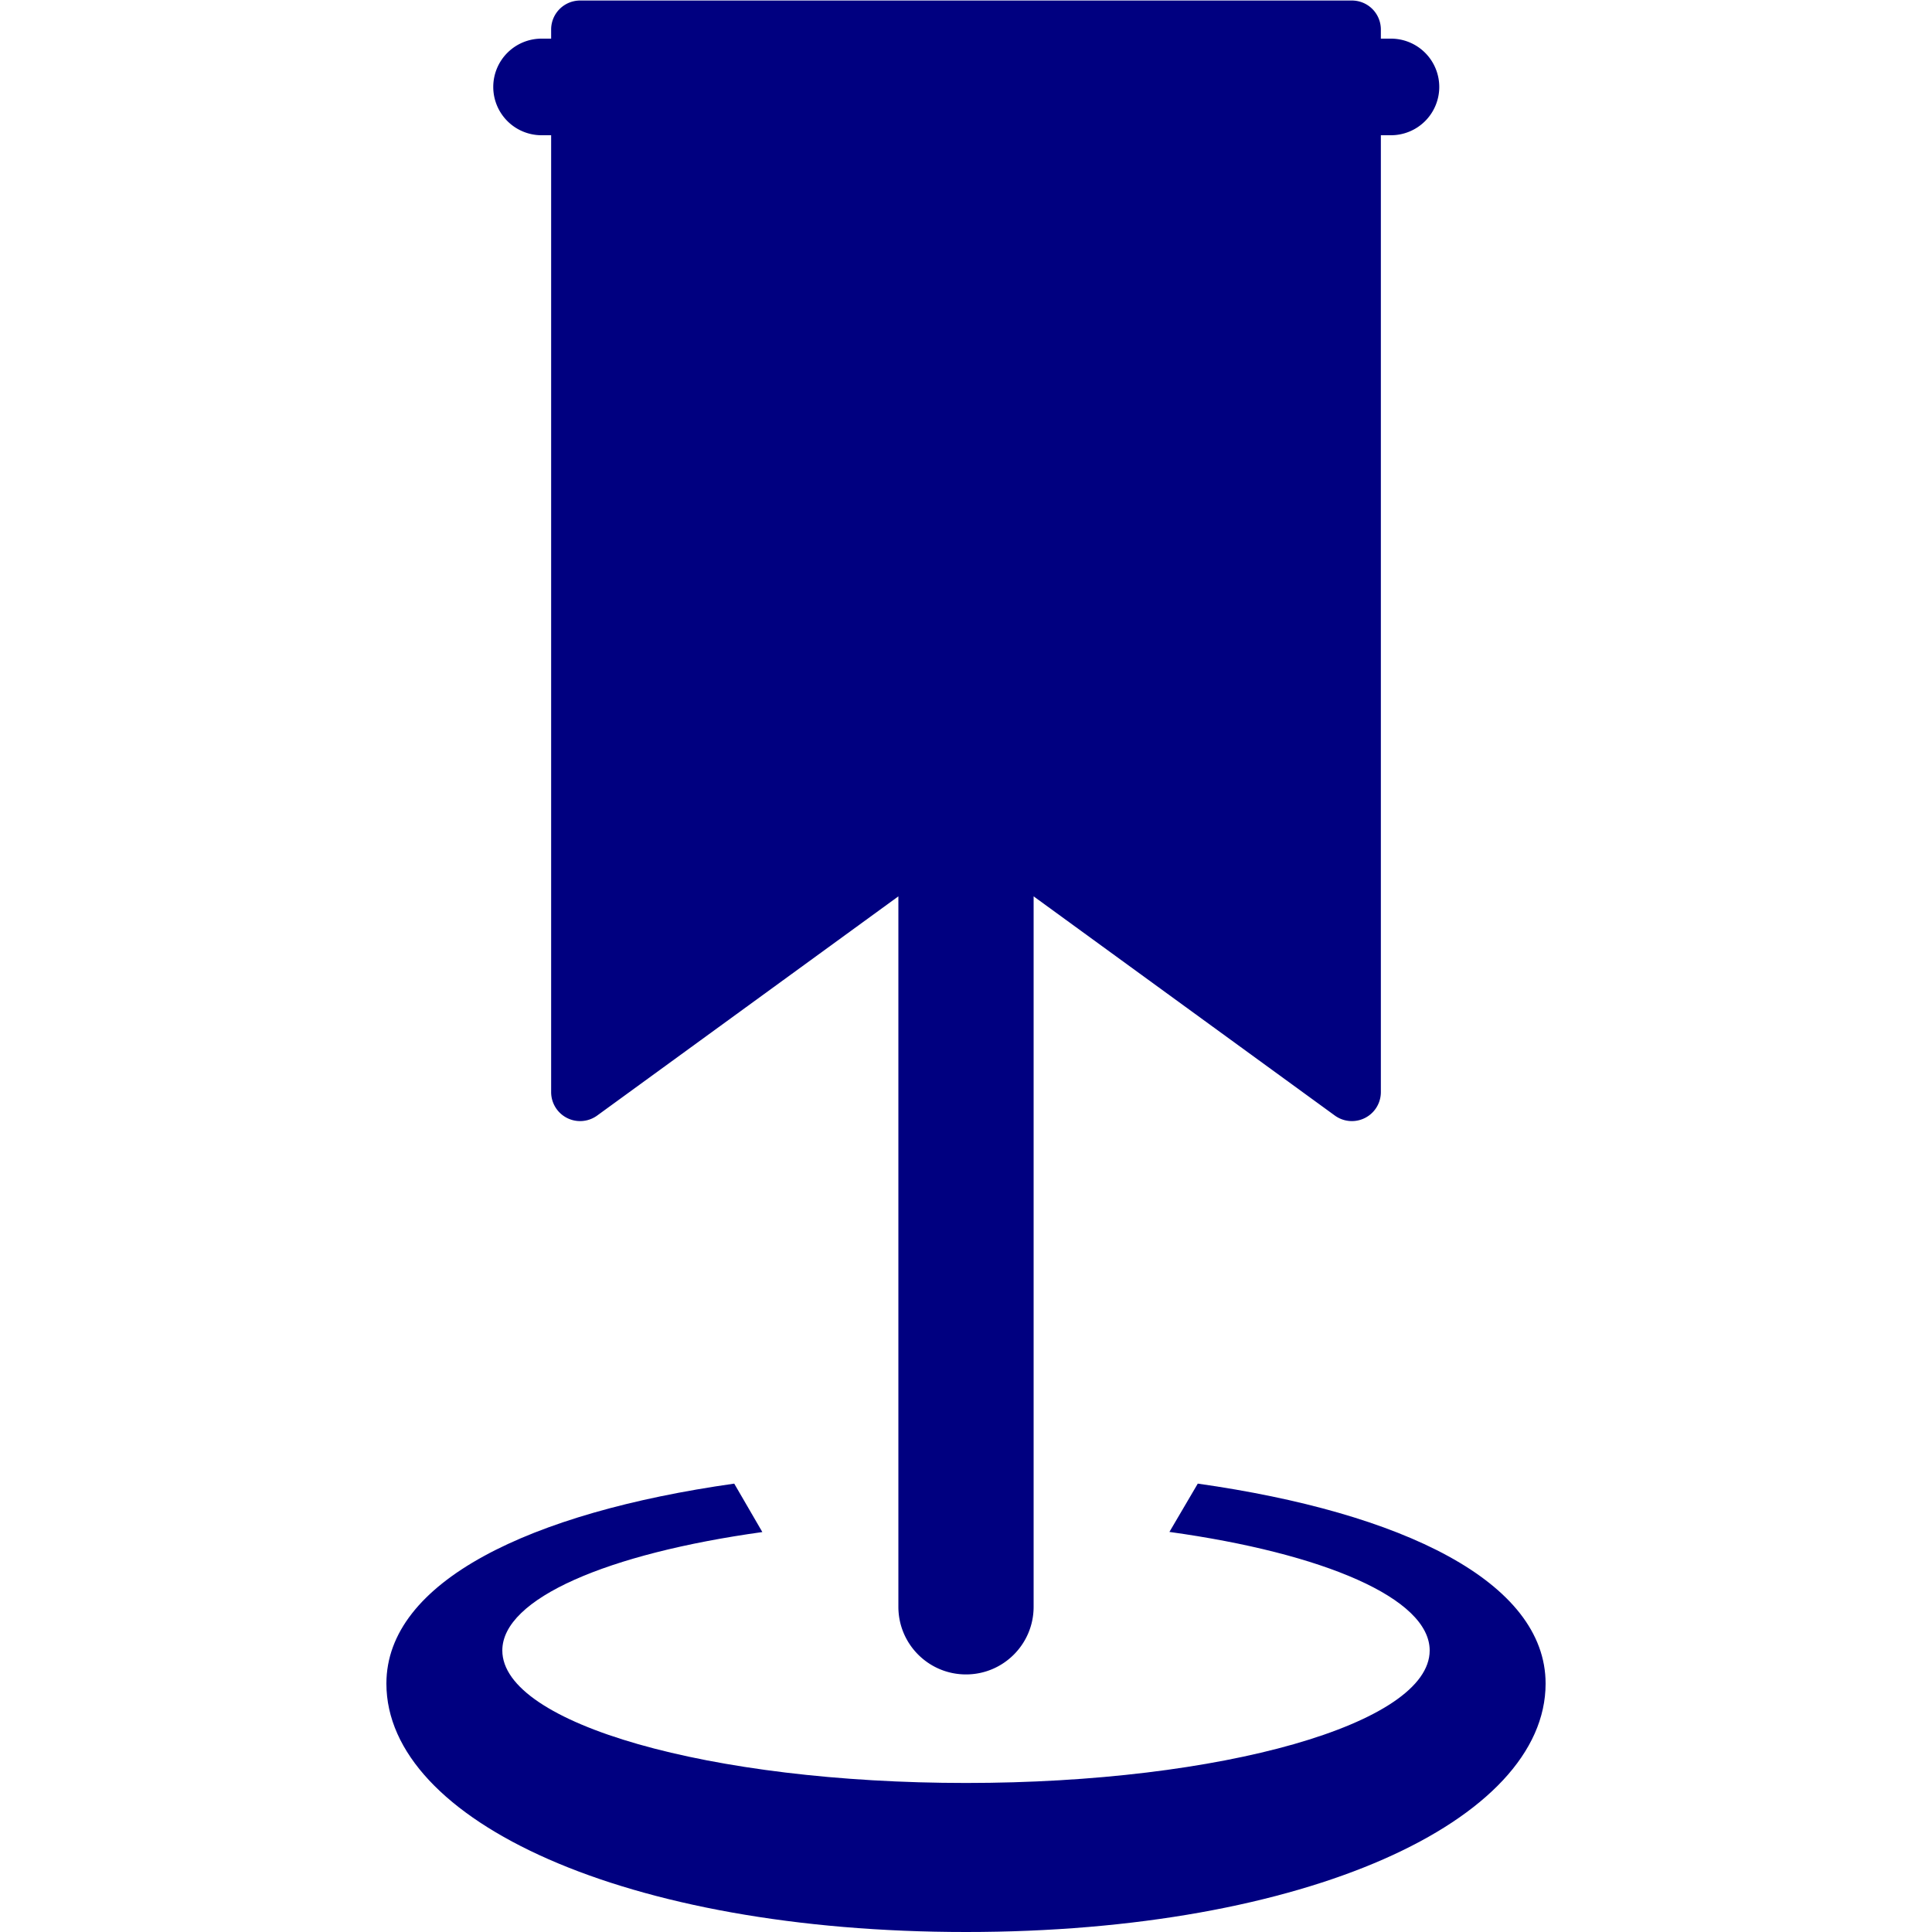 <?xml version="1.0" encoding="UTF-8" standalone="no"?>
<svg
   xmlns:dc="http://purl.org/dc/elements/1.1/"
   xmlns:cc="http://creativecommons.org/ns#"
   xmlns:rdf="http://www.w3.org/1999/02/22-rdf-syntax-ns#"
   xmlns:svg="http://www.w3.org/2000/svg"
   xmlns="http://www.w3.org/2000/svg"
   xmlns:sodipodi="http://sodipodi.sourceforge.net/DTD/sodipodi-0.dtd"
   xmlns:inkscape="http://www.inkscape.org/namespaces/inkscape"
   version="1.1"
   width="100"
   height="100"
   id="svg4460"
   sodipodi:docname="uEABE-bookmark-poi.svg"
   inkscape:version="1.0 (4035a4fb49, 2020-05-01)">
  <sodipodi:namedview
     pagecolor="#ffffff"
     bordercolor="#666666"
     borderopacity="1"
     objecttolerance="10"
     gridtolerance="10"
     guidetolerance="10"
     inkscape:pageopacity="0"
     inkscape:pageshadow="2"
     inkscape:window-width="1920"
     inkscape:window-height="1017"
     id="namedview11"
     showgrid="false"
     inkscape:zoom="4.04"
     inkscape:cx="19.446209"
     inkscape:cy="38.176464"
     inkscape:window-x="-8"
     inkscape:window-y="-8"
     inkscape:window-maximized="1"
     inkscape:current-layer="svg4460"
     inkscape:document-rotation="0" />
  <defs
     id="defs4462" />
  <path
     d="M 30.027 0.027 A 1.5 1.5 0 0 0 28.527 1.527 L 28.527 2 L 28.031 2 A 2.5 2.5 0 0 0 25.531 4.5 A 2.5 2.5 0 0 0 28.031 7 L 28.527 7 L 28.527 56.527 A 1.5 1.5 0 0 0 30.91 57.74 L 46.5 46.395 L 46.5 83.168 C 46.5 85.101 48.067 86.668 50 86.668 C 51.933 86.668 53.5 85.101 53.5 83.168 L 53.5 46.395 L 69.09 57.74 A 1.5 1.5 0 0 0 71.473 56.527 L 71.473 7 L 71.996 7 A 2.5 2.5 0 0 0 74.496 4.5 A 2.5 2.5 0 0 0 71.996 2 L 71.473 2 L 71.473 1.527 A 1.5 1.5 0 0 0 69.973 0.027 L 30.027 0.027 z "
     style="color:#000000;font-style:normal;font-variant:normal;font-weight:normal;font-stretch:normal;font-size:medium;line-height:normal;font-family:sans-serif;font-variant-ligatures:normal;font-variant-position:normal;font-variant-caps:normal;font-variant-numeric:normal;font-variant-alternates:normal;font-variant-east-asian:normal;font-feature-settings:normal;font-variation-settings:normal;text-indent:0;text-align:start;text-decoration:none;text-decoration-line:none;text-decoration-style:solid;text-decoration-color:#000000;letter-spacing:normal;word-spacing:normal;text-transform:none;writing-mode:lr-tb;direction:ltr;text-orientation:mixed;dominant-baseline:auto;baseline-shift:baseline;text-anchor:start;white-space:normal;shape-padding:0;shape-margin:0;inline-size:0;clip-rule:nonzero;display:inline;overflow:visible;visibility:visible;isolation:auto;mix-blend-mode:normal;color-interpolation:sRGB;color-interpolation-filters:linearRGB;solid-color:#000000;solid-opacity:1;vector-effect:none;fill:#000080;fill-opacity:1;fill-rule:nonzero;stroke:none;stroke-width:3;stroke-linecap:round;stroke-linejoin:round;stroke-miterlimit:4;stroke-dasharray:none;stroke-dashoffset:20;stroke-opacity:1;color-rendering:auto;image-rendering:auto;shape-rendering:auto;text-rendering:auto;enable-background:accumulate;stop-color:#000000;stop-opacity:1;opacity:1"
     id="path879" />
  <path
     id="path887"
     style="color:#000000;overflow:visible;fill:#000080;fill-opacity:1;stroke:none;stroke-width:24.74;stroke-linecap:round;stroke-linejoin:round;stroke-miterlimit:4;stroke-dasharray:none;stroke-dashoffset:20;stroke-opacity:1"
     d="M 38.004,76.792 C 27.41,78.29 20,81.871 20,87.143 20,94.244 32.381,100 50,100 67.619,100 80,94.244 80,87.143 80,81.871 72.591,78.29 61.997,76.792 61.508,77.626 61.018,78.458 60.529,79.292 68.514,80.399 74,82.728 74,85.429 74,89.216 63.255,92.286 50,92.286 36.745,92.286 26,89.216 26,85.429 c -9.75e-4,-2.692 5.45,-5.018 13.459,-6.13 -0.484,-0.836 -0.971,-1.67 -1.455,-2.506 z" />
</svg>
